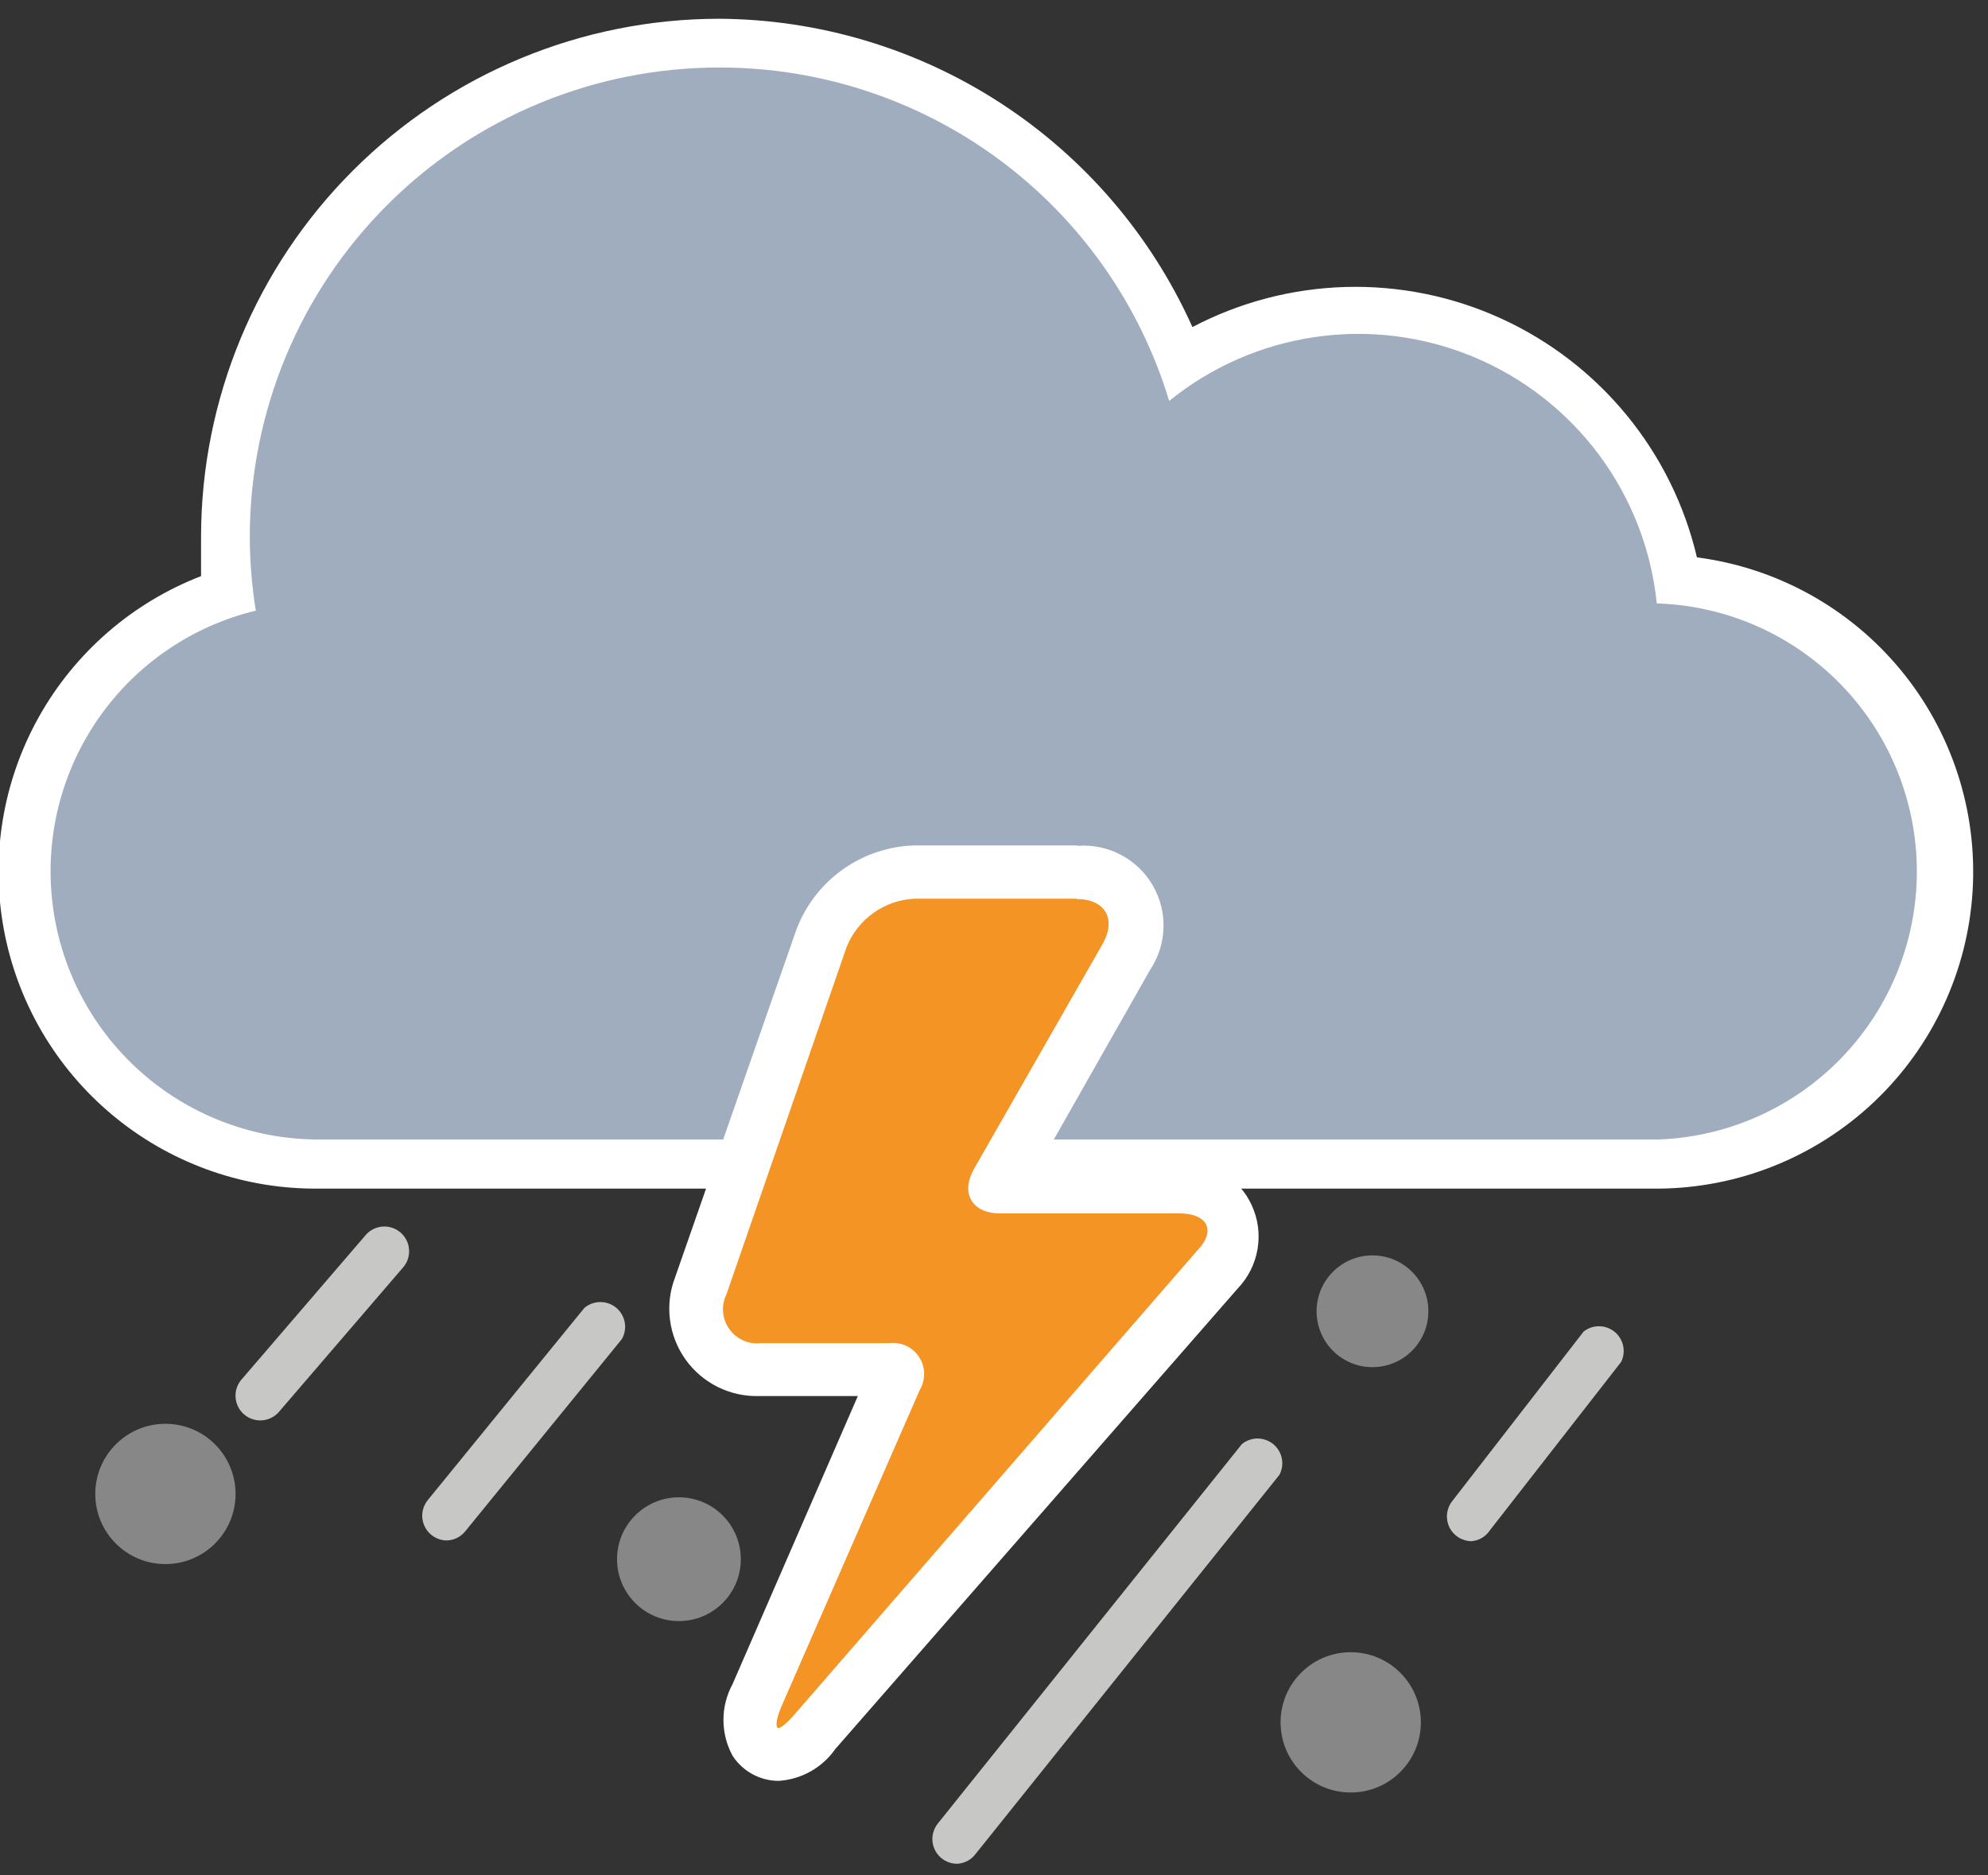 <svg width="53" height="50" viewBox="0 0 53 50" fill="none" xmlns="http://www.w3.org/2000/svg">
<rect x="0" y="0" width="53" height="50" fill="#333333" stroke="none"/>
<g clip-path="url(#clip0_7_561)">
<path d="M36.01 47.79C37.043 47.79 37.88 46.953 37.88 45.92C37.88 44.887 37.043 44.05 36.01 44.05C34.977 44.05 34.14 44.887 34.14 45.92C34.14 46.953 34.977 47.79 36.01 47.79Z" fill="#878787"/>
<path d="M4.41 41.7C5.443 41.7 6.28 40.863 6.28 39.83C6.28 38.797 5.443 37.96 4.41 37.96C3.377 37.96 2.54 38.797 2.54 39.83C2.54 40.863 3.377 41.7 4.41 41.7Z" fill="#878787"/>
<path d="M18.1 43.22C19.011 43.22 19.75 42.481 19.75 41.57C19.75 40.659 19.011 39.92 18.1 39.92C17.189 39.92 16.45 40.659 16.45 41.57C16.45 42.481 17.189 43.22 18.1 43.22Z" fill="#878787"/>
<path d="M36.59 36.45C37.413 36.45 38.08 35.783 38.08 34.96C38.08 34.137 37.413 33.47 36.59 33.47C35.767 33.47 35.1 34.137 35.1 34.96C35.1 35.783 35.767 36.45 36.59 36.45Z" fill="#878787"/>
<path d="M6.93 37.87C6.806 37.868 6.684 37.831 6.58 37.764C6.475 37.696 6.392 37.6 6.34 37.487C6.288 37.374 6.269 37.249 6.284 37.126C6.3 37.002 6.351 36.886 6.43 36.79L9.73 32.95C9.785 32.88 9.854 32.822 9.932 32.78C10.01 32.738 10.096 32.711 10.184 32.703C10.273 32.694 10.362 32.704 10.447 32.731C10.532 32.758 10.61 32.802 10.678 32.86C10.745 32.917 10.8 32.989 10.839 33.068C10.879 33.148 10.901 33.235 10.906 33.324C10.911 33.412 10.898 33.501 10.868 33.585C10.838 33.668 10.791 33.745 10.73 33.81L7.43 37.65C7.367 37.72 7.29 37.776 7.204 37.814C7.118 37.852 7.024 37.871 6.93 37.87Z" fill="#C7C7C6"/>
<path d="M11.91 41.07C11.787 41.069 11.666 41.033 11.562 40.966C11.458 40.9 11.374 40.806 11.321 40.694C11.268 40.583 11.247 40.458 11.261 40.336C11.275 40.213 11.323 40.097 11.4 40L15.58 34.87C15.698 34.77 15.848 34.715 16.003 34.714C16.158 34.713 16.308 34.767 16.428 34.866C16.547 34.965 16.628 35.103 16.655 35.255C16.683 35.408 16.657 35.565 16.58 35.7L12.4 40.83C12.341 40.903 12.266 40.962 12.181 41.004C12.097 41.045 12.004 41.068 11.91 41.07Z" fill="#C7C7C6"/>
<path d="M25.52 49.69C25.396 49.691 25.274 49.656 25.168 49.59C25.063 49.525 24.978 49.43 24.924 49.319C24.869 49.207 24.848 49.082 24.861 48.958C24.875 48.835 24.923 48.717 25 48.62L33.11 38.5C33.228 38.404 33.376 38.352 33.528 38.352C33.68 38.353 33.827 38.406 33.945 38.502C34.062 38.598 34.143 38.732 34.173 38.882C34.203 39.031 34.181 39.185 34.11 39.32L26 49.44C25.943 49.514 25.87 49.574 25.787 49.617C25.704 49.66 25.613 49.685 25.52 49.69Z" fill="#C7C7C6"/>
<path d="M39.23 41.09C39.107 41.089 38.987 41.054 38.884 40.989C38.78 40.924 38.696 40.831 38.642 40.721C38.588 40.611 38.566 40.488 38.578 40.366C38.59 40.244 38.636 40.127 38.71 40.03L42.22 35.5C42.338 35.408 42.483 35.358 42.633 35.359C42.782 35.36 42.927 35.412 43.043 35.506C43.159 35.6 43.24 35.731 43.272 35.877C43.304 36.023 43.286 36.176 43.22 36.31L39.72 40.8C39.666 40.882 39.593 40.951 39.508 41.002C39.423 41.052 39.328 41.082 39.23 41.09Z" fill="#C7C7C6"/>
<path d="M8.44 31.04C6.576 31.042 4.773 30.376 3.357 29.163C1.942 27.951 1.007 26.271 0.723 24.429C0.439 22.587 0.824 20.703 1.809 19.121C2.793 17.538 4.312 16.36 6.09 15.8C6.032 15.305 6.002 14.808 6 14.31C5.992 11.225 7.068 8.235 9.041 5.862C11.014 3.49 13.757 1.886 16.792 1.331C19.827 0.776 22.961 1.305 25.646 2.825C28.33 4.346 30.395 6.762 31.48 9.65C32.688 8.886 34.065 8.431 35.49 8.326C36.915 8.221 38.344 8.468 39.651 9.047C40.958 9.625 42.102 10.516 42.983 11.642C43.863 12.767 44.453 14.092 44.7 15.5C46.69 15.67 48.539 16.598 49.866 18.091C51.193 19.585 51.896 21.53 51.83 23.527C51.765 25.523 50.936 27.419 49.514 28.822C48.093 30.226 46.187 31.03 44.19 31.07L8.44 31.04Z" fill="#A0ADBF"/>
<path d="M19.17 1.8C21.86 1.795 24.48 2.657 26.642 4.258C28.804 5.859 30.392 8.115 31.17 10.69C32.29 9.781 33.635 9.192 35.063 8.985C36.491 8.777 37.948 8.96 39.28 9.514C40.612 10.067 41.77 10.97 42.631 12.128C43.492 13.286 44.024 14.655 44.17 16.09H44.22C46.069 16.159 47.819 16.942 49.102 18.275C50.386 19.607 51.103 21.385 51.103 23.235C51.103 25.085 50.386 26.863 49.102 28.195C47.819 29.528 46.069 30.311 44.22 30.38H8.44C6.695 30.366 5.016 29.714 3.718 28.547C2.42 27.381 1.594 25.78 1.395 24.046C1.196 22.313 1.637 20.566 2.637 19.136C3.636 17.705 5.124 16.69 6.82 16.28C6.713 15.619 6.659 14.95 6.66 14.28C6.668 10.967 7.989 7.793 10.335 5.453C12.68 3.114 15.857 1.8 19.17 1.8ZM19.17 0.5C15.508 0.503 11.997 1.958 9.408 4.548C6.818 7.137 5.363 10.648 5.36 14.31C5.36 14.66 5.36 15.01 5.36 15.36C3.525 16.07 1.996 17.399 1.035 19.116C0.075 20.833 -0.256 22.832 0.1 24.767C0.455 26.702 1.475 28.453 2.983 29.716C4.491 30.98 6.392 31.678 8.36 31.69H44.19C46.334 31.681 48.394 30.858 49.954 29.386C51.513 27.915 52.455 25.906 52.589 23.766C52.722 21.626 52.037 19.516 50.673 17.862C49.308 16.208 47.366 15.135 45.24 14.86C44.914 13.471 44.274 12.174 43.369 11.071C42.464 9.967 41.319 9.085 40.02 8.492C38.722 7.899 37.306 7.612 35.879 7.651C34.452 7.691 33.053 8.056 31.79 8.72C30.697 6.284 28.925 4.213 26.688 2.756C24.45 1.298 21.84 0.515 19.17 0.5Z" fill="white"/>
<path d="M20.36 46.77L20.11 46.43C20.018 46.233 19.977 46.017 19.991 45.8C20.005 45.583 20.073 45.373 20.19 45.19L23.87 36.77C23.893 36.702 23.893 36.628 23.87 36.56C23.802 36.538 23.728 36.538 23.66 36.56H20.29C20.017 36.575 19.745 36.521 19.498 36.403C19.252 36.284 19.039 36.106 18.881 35.883C18.722 35.66 18.622 35.401 18.591 35.13C18.559 34.858 18.597 34.583 18.7 34.33L21.9 25.08C22.095 24.575 22.434 24.138 22.875 23.823C23.316 23.509 23.839 23.33 24.38 23.31H28.71C28.972 23.295 29.233 23.353 29.465 23.477C29.696 23.601 29.889 23.786 30.022 24.012C30.155 24.238 30.224 24.497 30.22 24.759C30.216 25.022 30.14 25.278 30 25.5L26.57 31.5C26.548 31.541 26.531 31.585 26.52 31.63H31.43C31.704 31.58 31.988 31.623 32.235 31.753C32.482 31.882 32.678 32.09 32.793 32.344C32.908 32.599 32.935 32.884 32.869 33.155C32.803 33.426 32.649 33.667 32.43 33.84L21.72 46.16C21.609 46.329 21.461 46.472 21.288 46.577C21.116 46.683 20.921 46.749 20.72 46.77H20.36Z" fill="#F39424"/>
<path d="M28.71 23.97C29.46 23.97 29.77 24.5 29.4 25.16L25.97 31.16C25.6 31.81 25.91 32.35 26.66 32.35H31.44C32.19 32.35 32.44 32.81 31.91 33.35L21.19 45.7C20.97 45.95 20.82 46.07 20.75 46.07C20.68 46.07 20.67 45.87 20.84 45.48L24.52 37.06C24.6 36.926 24.641 36.772 24.638 36.616C24.635 36.46 24.588 36.308 24.502 36.178C24.417 36.047 24.296 35.943 24.154 35.878C24.012 35.813 23.855 35.79 23.7 35.81H20.29C20.127 35.829 19.962 35.804 19.812 35.737C19.663 35.67 19.534 35.563 19.44 35.429C19.345 35.295 19.289 35.138 19.277 34.974C19.265 34.811 19.297 34.647 19.37 34.5L22.57 25.25C22.717 24.884 22.965 24.569 23.286 24.34C23.607 24.111 23.986 23.98 24.38 23.96H28.7M28.7 22.54H24.38C23.691 22.56 23.023 22.784 22.462 23.185C21.901 23.586 21.472 24.145 21.23 24.79L18 34.05C17.86 34.41 17.813 34.799 17.861 35.182C17.909 35.565 18.051 35.93 18.275 36.244C18.5 36.559 18.798 36.812 19.145 36.983C19.491 37.153 19.874 37.234 20.26 37.22H22.87L19.53 44.9C19.371 45.193 19.287 45.521 19.287 45.855C19.287 46.189 19.371 46.517 19.53 46.81C19.663 47.015 19.845 47.184 20.06 47.301C20.275 47.418 20.515 47.48 20.76 47.48C21.059 47.461 21.35 47.374 21.612 47.227C21.873 47.08 22.098 46.876 22.27 46.63L33 34.35C33.276 34.061 33.46 33.696 33.526 33.302C33.593 32.907 33.54 32.502 33.374 32.139C33.209 31.775 32.938 31.469 32.596 31.261C32.255 31.052 31.859 30.951 31.46 30.97H27.76L30.66 25.86C30.882 25.529 31.006 25.142 31.019 24.743C31.032 24.345 30.933 23.951 30.733 23.606C30.533 23.261 30.24 22.979 29.888 22.793C29.535 22.606 29.138 22.522 28.74 22.55L28.7 22.54Z" fill="white"/>
</g>
<defs>
<clipPath id="clip0_7_561">
<rect width="52.63" height="49.19" fill="white" transform="translate(0 0.5)"/>
</clipPath>
</defs>
</svg>
